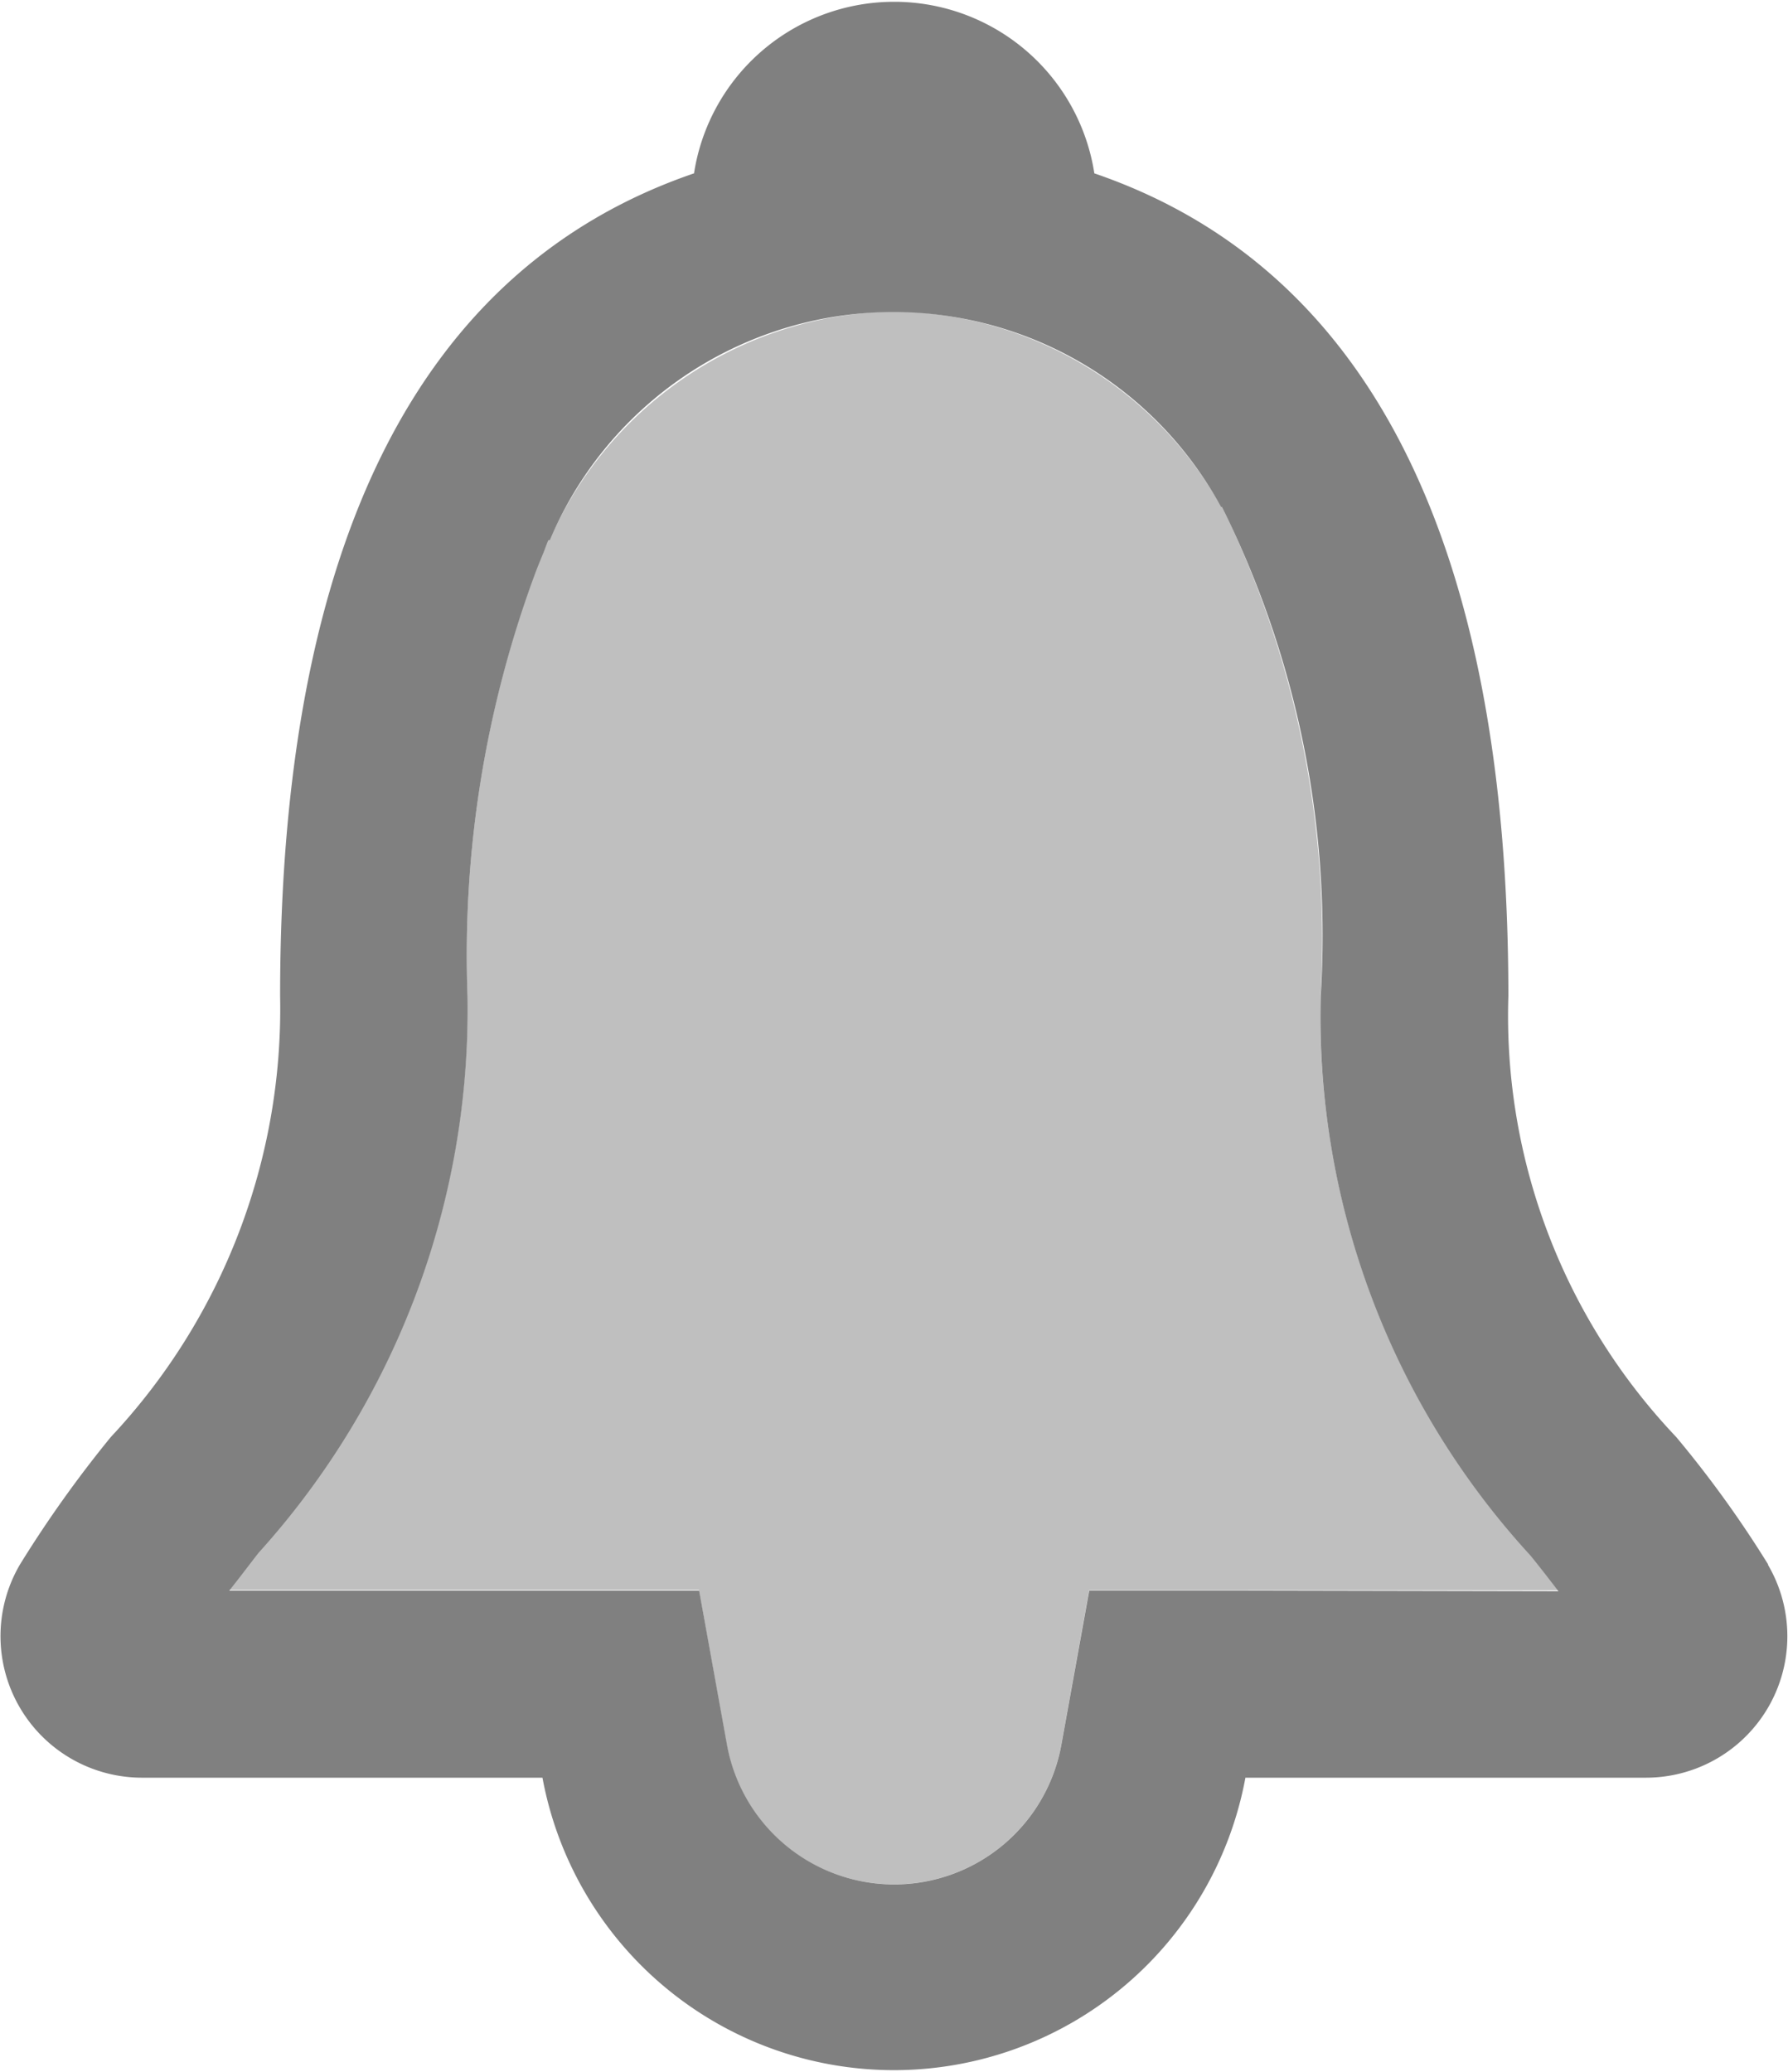 <svg xmlns="http://www.w3.org/2000/svg" width="15.007" height="17.39" viewBox="0 0 15.007 17.39"><defs><style>.a{fill:#bfbfbf;}.b{fill:gray;}</style></defs><g transform="translate(-674 -662)"><path class="a" d="M-1964.5-51.185a1.423,1.423,0,0,1-1.4-1.171l-.234-1.3h-3.943c.053-.07.107-.139.162-.21l.083-.106a6.8,6.8,0,0,0,1.755-4.673,9.312,9.312,0,0,1,.565-3.542c.02-.053.042-.11.068-.167.007-.016.015-.036.021-.055s.016-.044.025-.063h.012a3.213,3.213,0,0,1,2.887-1.914,3.186,3.186,0,0,1,2.746,1.635l.008,0a8.275,8.275,0,0,1,.829,4.109,6.7,6.7,0,0,0,1.758,4.689c.078.1.156.194.238.3h-3.939l-.234,1.3A1.424,1.424,0,0,1-1964.5-51.185Z" transform="translate(2646 729)"/><path class="b" d="M598.6,405.514a9.261,9.261,0,0,0-.773-1.072,5.132,5.132,0,0,1-1.409-3.7c0-3.8-1.169-6.117-3.475-6.906a1.7,1.7,0,0,0-3.36,0c-2.306.789-3.474,3.111-3.474,6.906a5.253,5.253,0,0,1-1.421,3.7,9.985,9.985,0,0,0-.762,1.069,1.188,1.188,0,0,0,1.026,1.79h3.359a3,3,0,0,0,5.9,0h3.359a1.187,1.187,0,0,0,1.025-1.79Zm-4.384.217H592.9l-.234,1.295a1.426,1.426,0,0,1-2.806,0l-.234-1.295h-3.944c.08-.1.161-.208.245-.316a6.8,6.8,0,0,0,1.755-4.673,9.234,9.234,0,0,1,.565-3.541c.021-.057.044-.112.067-.168.016-.036.03-.083.047-.119h.012a3.129,3.129,0,0,1,5.633-.279l.008,0a8.1,8.1,0,0,1,.829,4.109,6.69,6.69,0,0,0,1.76,4.692q.121.15.235.3Z" transform="translate(90.242 269.619)"/></g></svg>